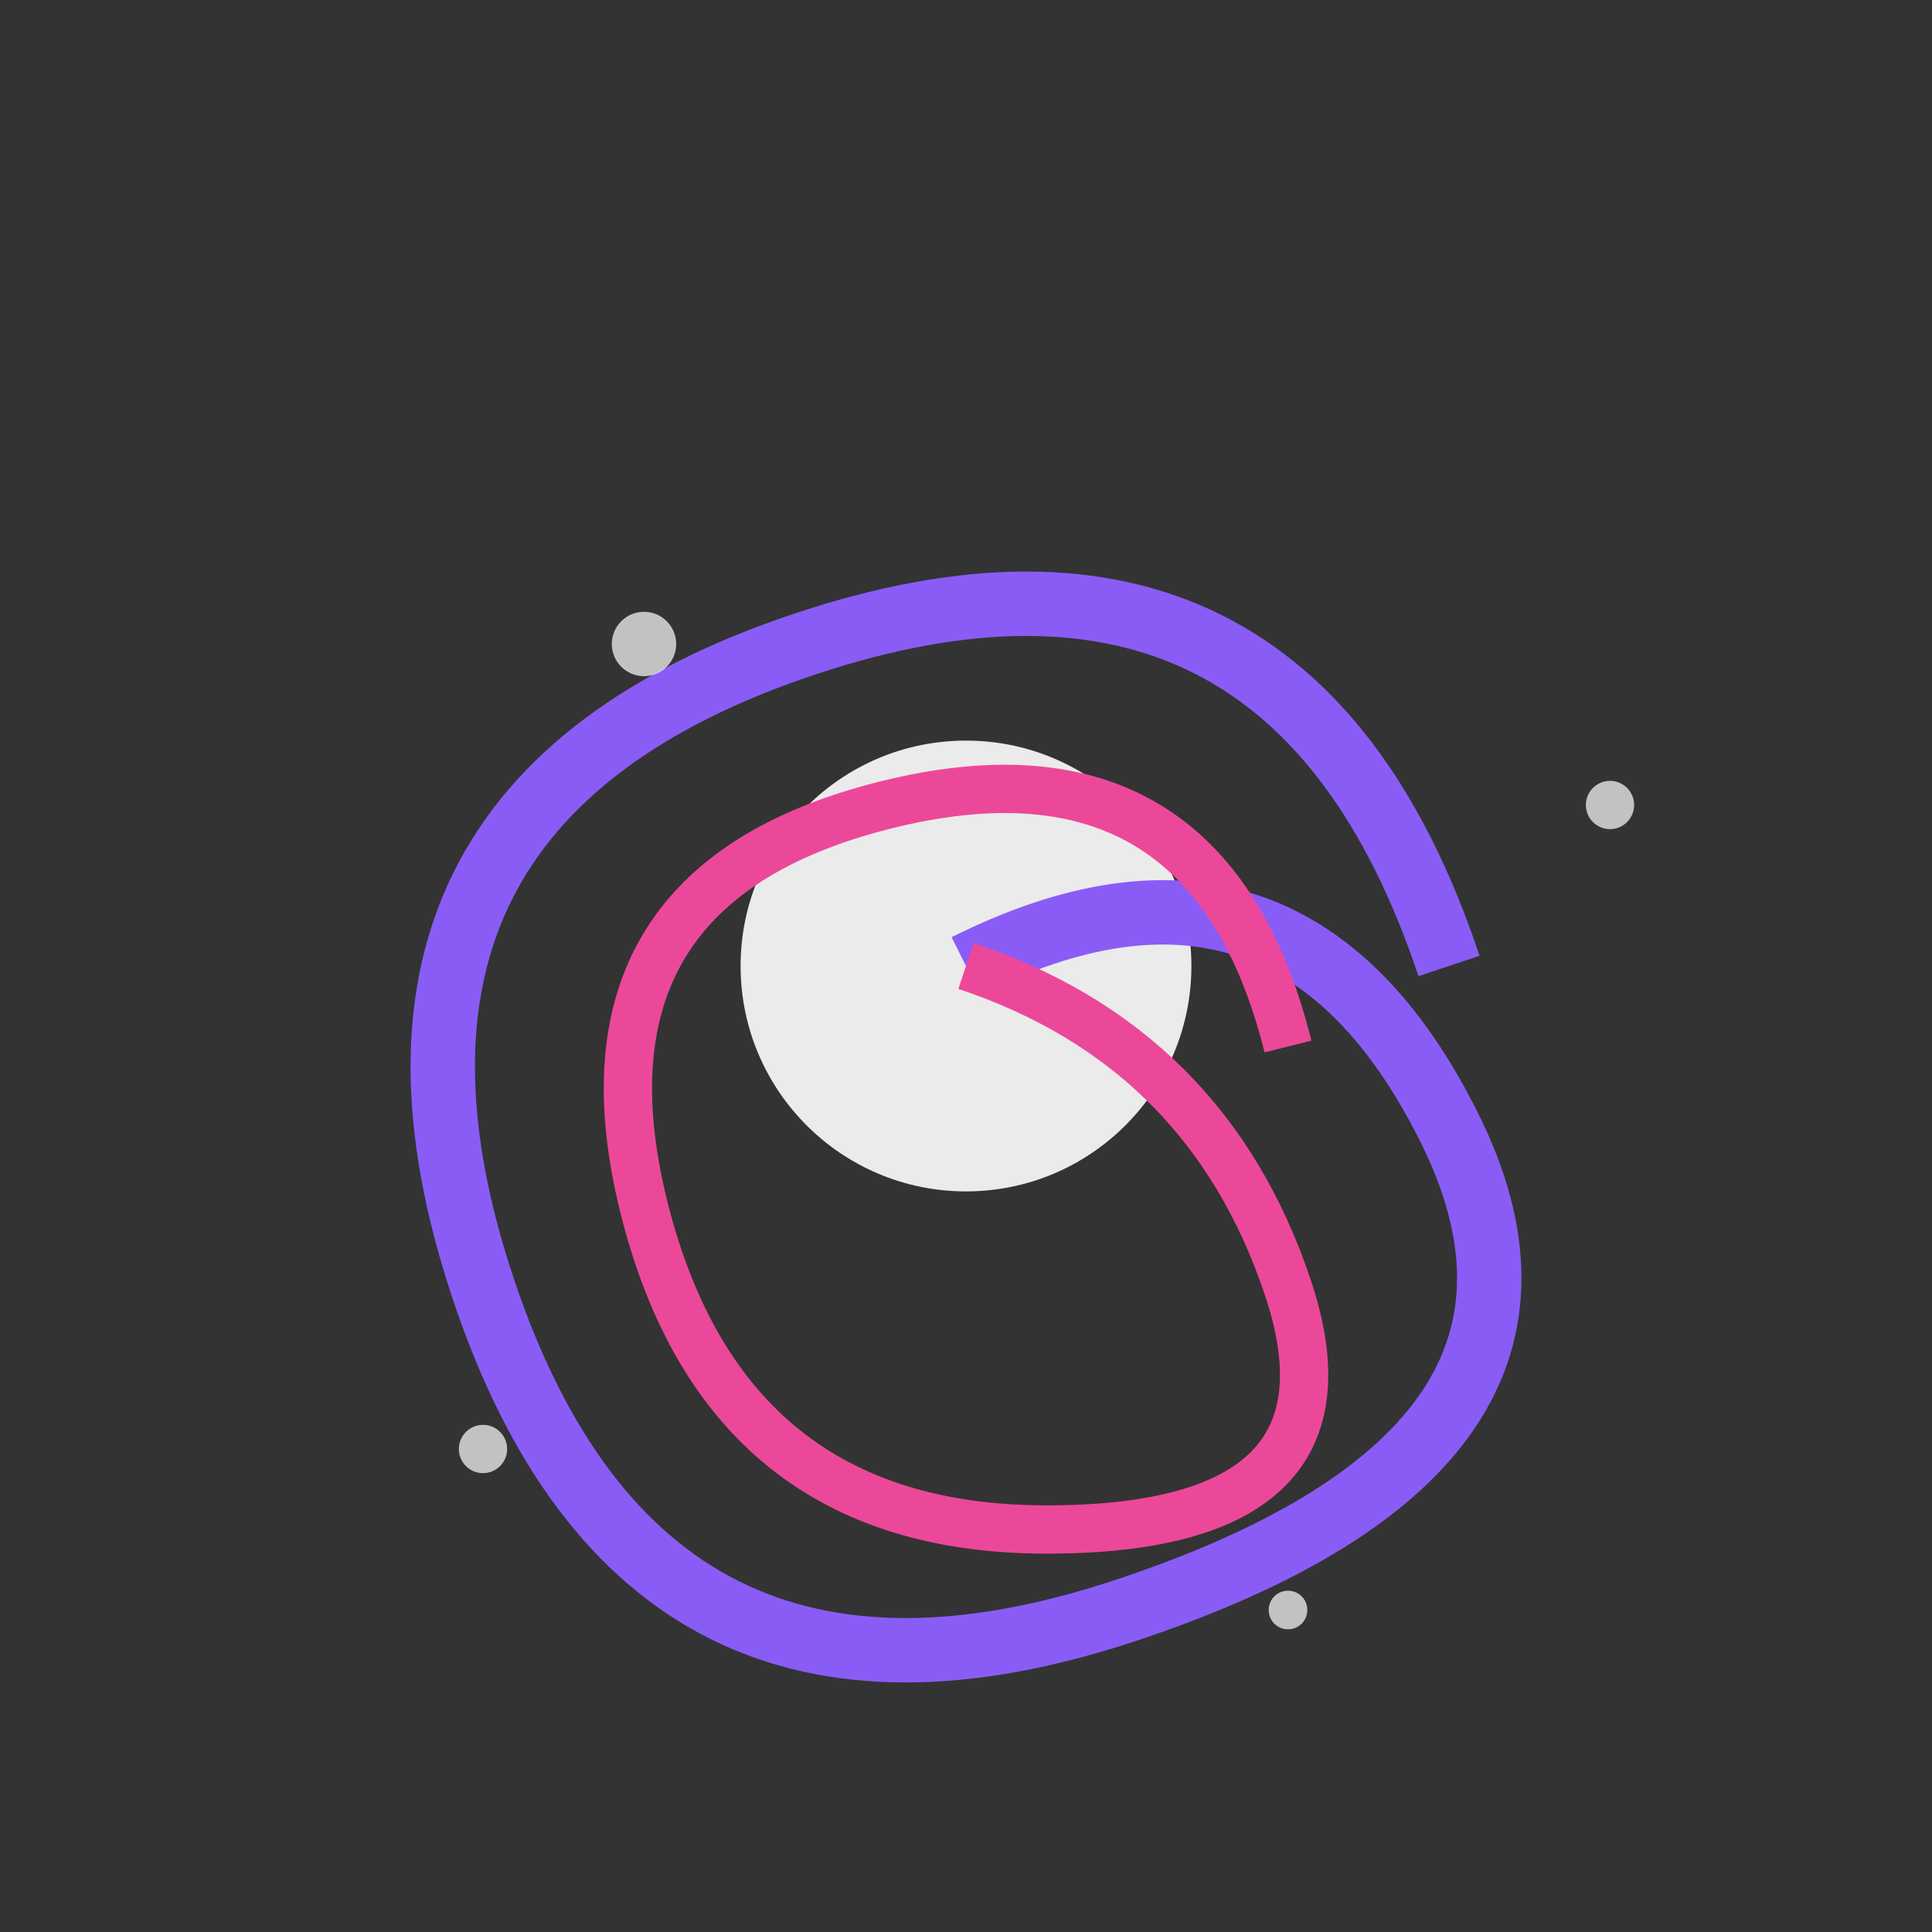 <svg width="120" height="120" viewBox="0 0 120 120" fill="none" xmlns="http://www.w3.org/2000/svg">
  <rect x="0" y="0" width="120" height="120" fill="#333333" stroke="none"/>
  <!-- Центральне ядро -->
  <circle cx="60" cy="60" r="14" fill="#fff" fill-opacity="0.9"/>
  <!-- Перша спіраль -->
  <path d="M60 60 Q80 50 90 70 Q100 90 70 100 Q40 110 30 80 Q20 50 50 40 Q80 30 90 60" stroke="#8a5cf6" stroke-width="4" fill="none"/>
  <!-- Друга спіраль -->
  <path d="M60 60 Q75 65 80 80 Q85 95 65 95 Q45 95 40 75 Q35 55 55 50 Q75 45 80 65" stroke="#ec4899" stroke-width="3" fill="none"/>
  <!-- Зірки -->
  <circle cx="40" cy="40" r="2" fill="#fff" fill-opacity="0.7"/>
  <circle cx="100" cy="50" r="1.5" fill="#fff" fill-opacity="0.7"/>
  <circle cx="80" cy="100" r="1.2" fill="#fff" fill-opacity="0.7"/>
  <circle cx="30" cy="90" r="1.5" fill="#fff" fill-opacity="0.7"/>
</svg>